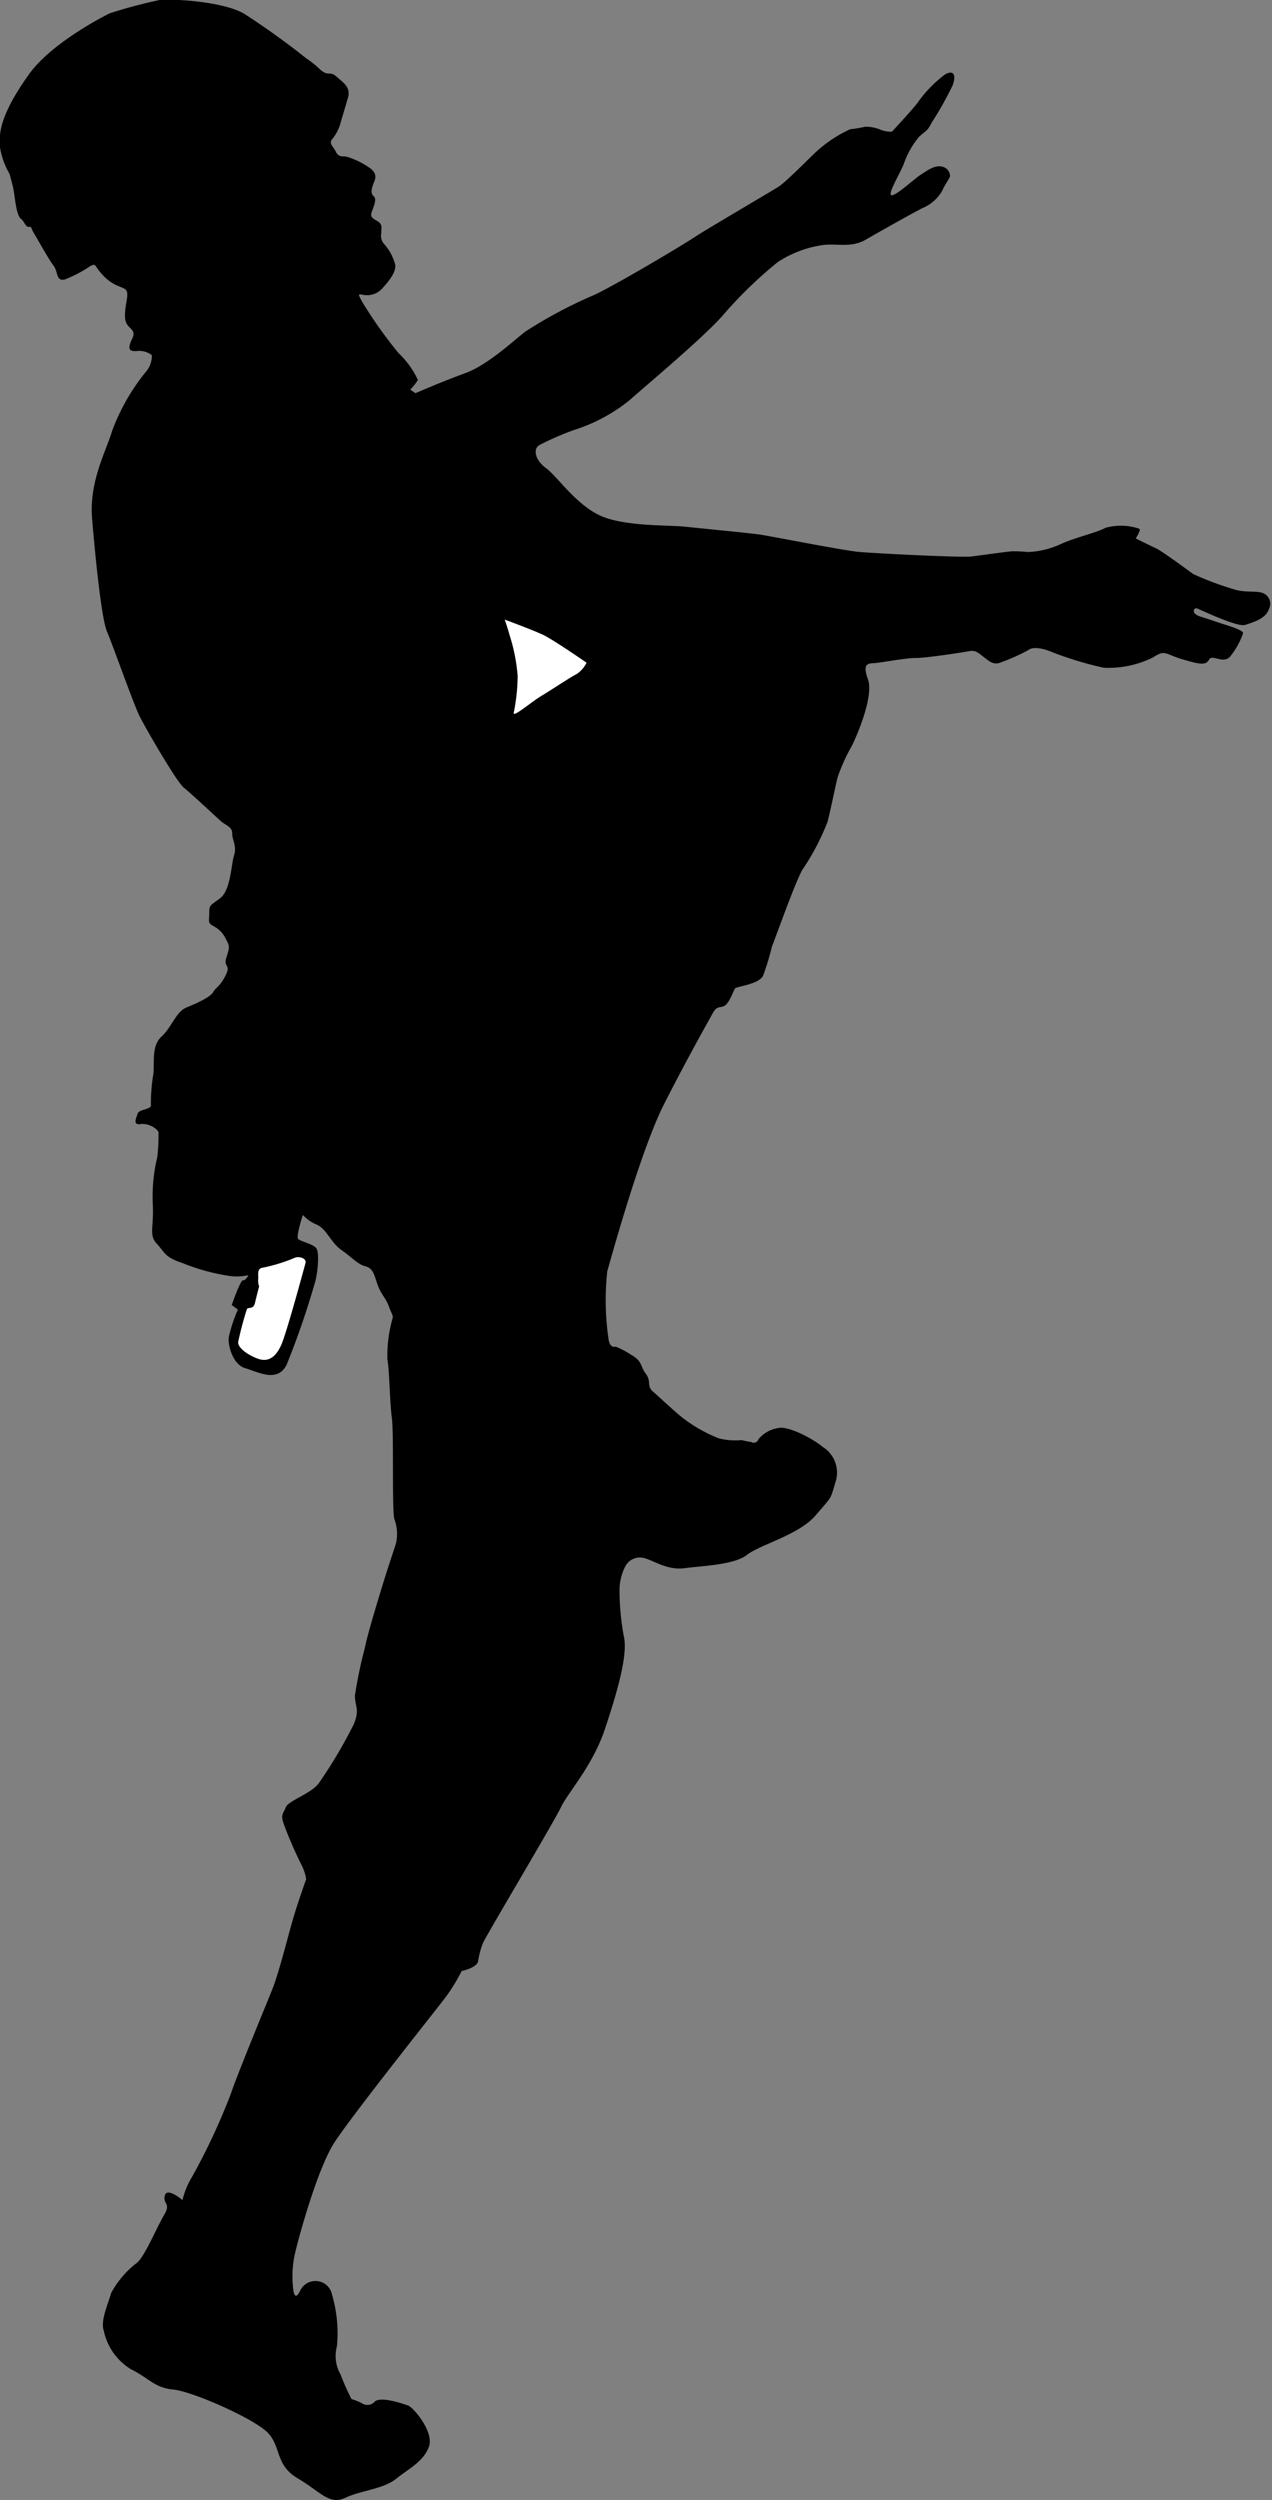 <svg xmlns="http://www.w3.org/2000/svg" viewBox="0 0 103.03 202.43"><rect x="0" y="0" width="103.03" height="202.43" fill="#808080" stroke="none"/><defs><style>.cls-1{fill:#fff;}</style></defs><title>Asset 3</title><g id="Layer_2" data-name="Layer 2"><g id="Layer_1-2" data-name="Layer 1"><path d="M8.88,1.08S4.26,3.34,2.36,6-.18,10.4,0,11.92a6.12,6.12,0,0,0,.78,2.17c.11.45.28,1,.35,1.46s.21,1.88.54,2.14.39.7.66.68.17.11.41.5S3.94,21,4.33,21.5s.19,1.3.92,1.13a10.41,10.41,0,0,0,2.06-1.08c.56-.28.25,0,1.2.91s1.68.71,1.78,1.2-.21,1.12-.16,2.07,1,.83.58,1.69-.25,1.06.41,1a1.68,1.68,0,0,1,1.18.34,2,2,0,0,1-.51,1.38A16.71,16.71,0,0,0,9.08,34.9C8.57,36.59,7.21,39,7.46,42s.75,8.1,1.22,9.18S10.81,57,11.31,58s3,5.32,3.58,5.78,2.59,2.35,3,2.71.93.46.92,1,.39,1,.15,1.76-.27,2.86-1.15,3.5-.85.55-.86,1.21-.15.78.38,1.05a2.26,2.26,0,0,1,1,1.1c.3.51.25.65,0,1.45s.41.5-.06,1.43-.77.93-1,1.34-1.33.91-2.17,1.25-1.21,1.62-2,2.34-.6,1.82-.67,3a14.77,14.77,0,0,0-.21,2.52c.13.4-.95.36-1.07.73s-.42.95.24.85,1.55.46,1.45.79a15.13,15.13,0,0,1-.1,1.88,13.71,13.71,0,0,0-.36,3.92c.08,1.78-.33,2.42.32,3.1s.58,1.07,2.07,1.56a16.69,16.69,0,0,0,3.84,1.05,4.2,4.2,0,0,0,1.52-.07s-.26.48-.45.42-.91,2-.91,2l.5.37a11.92,11.92,0,0,0-.74,2.24c-.08.7.35,2.23,1.34,2.51s2.6,1.22,3.35-.29a67.61,67.61,0,0,0,2.26-6.54c.25-.75.42-2.55.13-2.9s-1.27-.53-1.46-.74.38-1.94.38-1.94a3.22,3.22,0,0,0,1.14.79c.81.37,1.12,1.45,2,2.06s1.28,1.14,1.94,1.31.72.81,1,1.56.64,1,.89,1.69.39.7.27,1.07a10.83,10.83,0,0,0-.39,3.23c.16.78.19,3.52.36,4.72s0,7.48.2,8.18a3.47,3.47,0,0,1,.13,2l-.58,1.77c-.43,1.3-1.78,5.72-1.92,6.61a36.27,36.27,0,0,0-.82,3.91c0,.93.41,1.12-.1,2.35a39.28,39.28,0,0,1-2.79,4.71c-.6.89-2.5,1.45-2.71,2s-.45.58-.15,1.4a33.52,33.52,0,0,0,1.41,3.25,3.79,3.79,0,0,1,.39,1.17s-.61,1.71-1,3-1.18,4.52-1.75,5.94-2.85,6.92-3.34,8.41a52.15,52.15,0,0,1-3.16,6.77,6.43,6.43,0,0,0-.77,1.87s-1.25-1.08-1.43-.37.53.59-.06,1.58-1.57,3.36-2.2,3.87A7.53,7.53,0,0,0,9,185.68c-.23.86-.89,2.24-.59,3.06a4.79,4.79,0,0,0,2.19,3.1c1.51.75,1.89,1.5,3.44,1.65s6.7,2.41,7.72,3.57.55,2.56,2.37,3.63,2.54,2.18,3.83,1.57,3.07-.7,4.12-1.54,2.21-1.39,2.66-2.59-1.27-3.21-1.69-3.35-2.18-.76-2.69-.32a.79.79,0,0,1-1.07.12,5.73,5.73,0,0,0-.82-.32,19.28,19.28,0,0,1-.89-2,3,3,0,0,1-.29-2.27,11.06,11.06,0,0,0-.39-4.16,1.37,1.37,0,0,0-2.55-.42c-.17.36-.42.79-.57.17a8.55,8.55,0,0,1,.16-3.31c.29-1.2,1.77-6.66,3.15-8.79s7.8-10.2,8.79-11.48a14.12,14.12,0,0,0,1.51-2.4s1.17-.24,1.33-.75a6.85,6.85,0,0,1,.4-1.52c.35-.76,5.77-9.83,6.32-11S48,143,49,140s1.79-5.77,1.57-7.29a20.74,20.74,0,0,1-.39-4,4.18,4.18,0,0,1,.44-1.82,1.33,1.33,0,0,1,1.58-.72c.76.2,1.88,1,3.25.81s4-.25,5.06-1.08,4.2-1.61,5.55-3.19,1.19-1.26,1.59-2.63a2.45,2.45,0,0,0-1-2.91c-.93-.77-2.85-1.71-3.58-1.54a2.57,2.57,0,0,0-1.64.91.39.39,0,0,1-.59.22c-.14,0-.78-.15-.78-.15a5.31,5.31,0,0,1-1.86-.15,12,12,0,0,1-3.08-1.79c-.81-.68-1.72-1.55-2.24-2s-.1-.81-.57-1.43-.25-1-1.16-1.52a7.39,7.39,0,0,0-1.28-.68s-.42.17-.56-.49a21.5,21.5,0,0,1-.12-5.62c.34-1.18,2.71-9.81,4.6-13.53s3.5-6.55,3.88-7.25.48-.51.94-.67.79-1.29.94-1.45,1.86-.32,2.25-1a21.2,21.2,0,0,0,.73-2.4c.23-.54,1.78-4.94,2.44-6.17a19.27,19.27,0,0,0,2.06-3.92c.34-1.34.61-2.8.82-3.61a14.51,14.51,0,0,1,1.14-2.52c.45-.89,1.8-4.06,1.31-5.41s.06-1.27.58-1.31,2.62-.43,3.29-.41,3.82-.45,4.31-.55.7.08,1.15.43.84.74,1.45.47a15.55,15.55,0,0,0,2.23-1c.36-.3,1.23-.11,1.77.12a28.47,28.47,0,0,0,4.32,1.32,8.14,8.14,0,0,0,4-.84c1-.66.92-.27,2.42.17s1.86.46,2.12,0,1.2.45,1.75-.3a6.31,6.31,0,0,0,1-1.83c0-.25-1.15-.59-1.71-.77l-1.82-.6c-.7-.23-.48-.73-.2-.63s3.27,1.54,3.9,1.33,1.66-.49,1.92-1.28a.93.93,0,0,0-.59-1.33c-.47-.15-1.44,0-2.24-.27a25.58,25.58,0,0,1-3.31-1.24c-.37-.28-2.54-1.87-3-2.08s-1.65-.8-1.65-.8.42-.64.31-.78a4.66,4.66,0,0,0-2.76-.08c-.7.39-2.31.74-3.52,1.27a7,7,0,0,1-2.76.69,11.36,11.36,0,0,0-1.27-.06c-.25,0-2.48.32-3.29.42s-7.83-.25-9.13-.37-7.22-1.29-8.06-1.41-4.6-.48-6-.63-5.06,0-7-.95-3.37-3.12-4.28-3.79-1.08-1.59-.52-1.88a23.14,23.14,0,0,1,2.78-1.21A13.72,13.72,0,0,0,51,32.4c1.31-1.17,5.9-5,7.52-6.83A34.36,34.36,0,0,1,63,21.22a9,9,0,0,1,3.66-1.38c1.13-.14,2.3.24,3.44-.42s3.81-2.16,4.62-2.57a3.31,3.31,0,0,0,1.59-1.39c.21-.5.6-1,.64-1.18a.79.79,0,0,0-.67-.79c-.58-.14-1.19.33-1.72.67s-2,1.72-2.35,1.65.66-1.69,1-2.55a7,7,0,0,1,1.23-2.18c.53-.5.65-.41,1-1.11a27.42,27.42,0,0,0,1.74-3.1c.26-.79.09-1.21-.59-.87A10,10,0,0,0,74.4,8.21c-.16.31-2.15,2.45-2.15,2.45a2.29,2.29,0,0,1-.84-.12,3.21,3.21,0,0,0-1.31-.28,12.23,12.23,0,0,1-1.25.21,10.54,10.54,0,0,0-2.93,2c-.76.73-2.31,2.29-2.83,2.63s-5.9,3.48-6.89,4.14S50,23,48.16,23.87a37.12,37.12,0,0,0-5.64,3c-1,.79-3.06,2.71-4.87,3.36s-4,1.61-4,1.61l-.42-.29a4.81,4.81,0,0,0,.62-.78,7.13,7.13,0,0,0-1.56-2.17,34.92,34.92,0,0,1-3-4.24c-.25-.5-.33-.57.06-.5a1.65,1.65,0,0,0,1.54-.43c.48-.51,1.22-1.35,1.12-2a4,4,0,0,0-.86-1.63,1,1,0,0,1-.27-.91c0-.45.14-.73-.34-1s-.55-.39-.42-.76.43-1,.15-1.24-.16-.62-.05-.95.46-.78-.24-1.32a6.49,6.49,0,0,0-1.87-.92c-.28-.09-.65.1-.9-.4s-.56-.65-.33-1a3.49,3.49,0,0,0,.71-1.37L28.16,8c.31-.93-.35-1.3-.91-1.8s-.64.05-1.35-.6a8,8,0,0,0-1.1-.88,61.87,61.87,0,0,0-5.06-3.63C18,.11,14.08-.1,12.94,0A39.57,39.57,0,0,0,8.88,1.08Z"/><path class="cls-1" d="M24.74,102.29s-1.49,5.53-1.94,6.57-1.07,1.44-1.85,1.18-1.76-.91-1.65-1.41A26,26,0,0,1,20,106c.11-.18.52.06.65-.49s.34-1.35.34-1.35a1.27,1.27,0,0,1-.07-.62c0-.42-.1-.85.41-.9a13.62,13.62,0,0,0,2.54-.79C24.23,101.69,24.87,101.9,24.74,102.29Z"/><path class="cls-1" d="M47.51,53.66S44.82,51.8,44,51.41s-3.12-1.24-3.12-1.24.2.55.4,1.27a14.53,14.53,0,0,1,.65,3.3,15.64,15.64,0,0,1-.31,2.94c-.18.54,1.41-.84,2.23-1.33s2.34-1.51,2.86-1.77A2.32,2.32,0,0,0,47.51,53.66Z"/></g></g></svg>